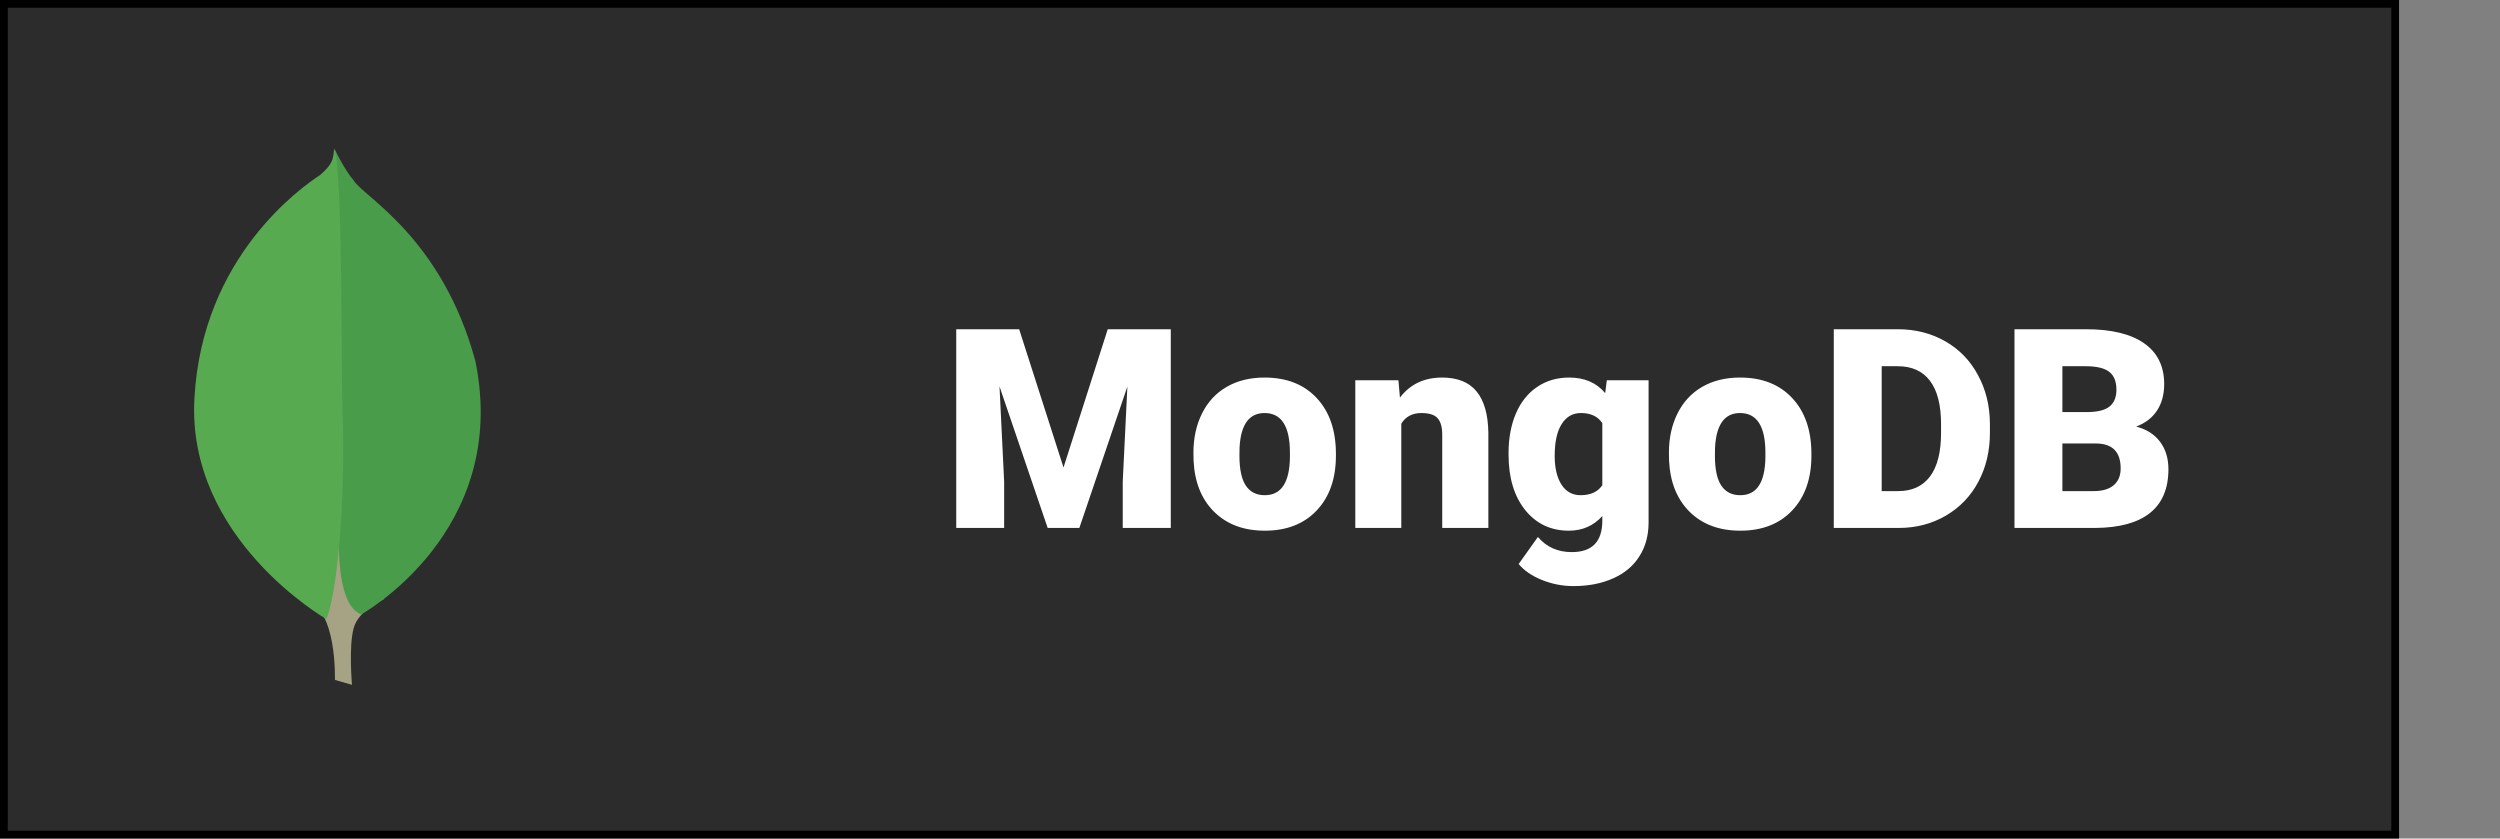 <svg width="322" height="108" viewBox="0 0 322 108" fill="none" xmlns="http://www.w3.org/2000/svg">
<rect x="0" y="0" width="322" height="108" fill="#808080" stroke="none"/>
<rect x="0.5" y="0.5" width="308" height="107" fill="#2D2C2C" stroke="black"/>
<path d="M131.268 42.406L136.98 60.213L142.676 42.406H150.797V68H144.609V62.023L145.207 49.789L139.02 68H134.941L128.736 49.772L129.334 62.023V68H123.164V42.406H131.268ZM153.715 58.315C153.715 56.416 154.084 54.728 154.822 53.252C155.561 51.764 156.621 50.621 158.004 49.824C159.387 49.027 161.01 48.629 162.873 48.629C165.721 48.629 167.965 49.514 169.605 51.283C171.246 53.041 172.066 55.438 172.066 58.473V58.684C172.066 61.648 171.24 64.004 169.588 65.75C167.947 67.484 165.721 68.352 162.908 68.352C160.201 68.352 158.027 67.543 156.387 65.926C154.746 64.297 153.861 62.094 153.732 59.316L153.715 58.315ZM159.639 58.684C159.639 60.441 159.914 61.73 160.465 62.551C161.016 63.371 161.83 63.781 162.908 63.781C165.018 63.781 166.096 62.158 166.143 58.912V58.315C166.143 54.904 165.053 53.199 162.873 53.199C160.893 53.199 159.82 54.67 159.656 57.611L159.639 58.684ZM180.117 48.98L180.311 51.213C181.623 49.49 183.434 48.629 185.742 48.629C187.723 48.629 189.199 49.221 190.172 50.404C191.156 51.588 191.666 53.369 191.701 55.748V68H185.76V55.994C185.76 55.033 185.566 54.33 185.18 53.885C184.793 53.428 184.09 53.199 183.07 53.199C181.91 53.199 181.049 53.656 180.486 54.57V68H174.562V48.98H180.117ZM194.303 58.35C194.303 56.428 194.619 54.728 195.252 53.252C195.885 51.775 196.793 50.639 197.977 49.842C199.16 49.033 200.537 48.629 202.107 48.629C204.088 48.629 205.635 49.297 206.748 50.633L206.959 48.98H212.338V67.279C212.338 68.955 211.945 70.408 211.16 71.639C210.387 72.881 209.262 73.83 207.785 74.486C206.309 75.154 204.598 75.488 202.652 75.488C201.258 75.488 199.904 75.225 198.592 74.697C197.291 74.17 196.295 73.484 195.604 72.641L198.082 69.16C199.184 70.461 200.637 71.111 202.441 71.111C205.066 71.111 206.379 69.764 206.379 67.068V66.471C205.242 67.725 203.807 68.352 202.072 68.352C199.752 68.352 197.877 67.467 196.447 65.697C195.018 63.916 194.303 61.537 194.303 58.56V58.35ZM200.244 58.719C200.244 60.277 200.537 61.514 201.123 62.428C201.709 63.33 202.529 63.781 203.584 63.781C204.861 63.781 205.793 63.353 206.379 62.498V54.5C205.805 53.633 204.885 53.199 203.619 53.199C202.564 53.199 201.738 53.674 201.141 54.623C200.543 55.56 200.244 56.926 200.244 58.719ZM214.957 58.315C214.957 56.416 215.326 54.728 216.064 53.252C216.803 51.764 217.863 50.621 219.246 49.824C220.629 49.027 222.252 48.629 224.115 48.629C226.963 48.629 229.207 49.514 230.848 51.283C232.488 53.041 233.309 55.438 233.309 58.473V58.684C233.309 61.648 232.482 64.004 230.83 65.75C229.189 67.484 226.963 68.352 224.15 68.352C221.443 68.352 219.27 67.543 217.629 65.926C215.988 64.297 215.104 62.094 214.975 59.316L214.957 58.315ZM220.881 58.684C220.881 60.441 221.156 61.73 221.707 62.551C222.258 63.371 223.072 63.781 224.15 63.781C226.26 63.781 227.338 62.158 227.385 58.912V58.315C227.385 54.904 226.295 53.199 224.115 53.199C222.135 53.199 221.062 54.67 220.898 57.611L220.881 58.684ZM236.191 68V42.406H244.436C246.697 42.406 248.73 42.922 250.535 43.953C252.34 44.973 253.746 46.42 254.754 48.295C255.773 50.158 256.289 52.25 256.301 54.57V55.748C256.301 58.092 255.803 60.195 254.807 62.059C253.822 63.91 252.428 65.363 250.623 66.418C248.83 67.461 246.826 67.988 244.611 68H236.191ZM242.361 47.17V63.254H244.506C246.275 63.254 247.635 62.627 248.584 61.373C249.533 60.107 250.008 58.232 250.008 55.748V54.641C250.008 52.168 249.533 50.305 248.584 49.051C247.635 47.797 246.252 47.17 244.436 47.17H242.361ZM259.465 68V42.406H268.658C271.951 42.406 274.453 43.01 276.164 44.217C277.887 45.424 278.748 47.176 278.748 49.473C278.748 50.797 278.443 51.928 277.834 52.865C277.225 53.803 276.328 54.494 275.145 54.94C276.48 55.291 277.506 55.947 278.221 56.908C278.936 57.869 279.293 59.041 279.293 60.424C279.293 62.932 278.496 64.818 276.902 66.084C275.32 67.338 272.971 67.977 269.854 68H259.465ZM265.635 57.119V63.254H269.678C270.791 63.254 271.646 63.002 272.244 62.498C272.842 61.982 273.141 61.262 273.141 60.336C273.141 58.203 272.08 57.131 269.959 57.119H265.635ZM265.635 53.076H268.852C270.199 53.065 271.16 52.818 271.734 52.338C272.309 51.857 272.596 51.148 272.596 50.211C272.596 49.133 272.285 48.359 271.664 47.891C271.043 47.41 270.041 47.17 268.658 47.17H265.635V53.076Z" fill="white"/>
<g clip-path="url(#clip0)">
<path fill-rule="evenodd" clip-rule="evenodd" d="M45.334 88.204L43.139 87.575C43.139 87.575 43.407 78.198 39.392 77.525C36.716 74.922 39.821 -32.855 49.456 77.165C49.456 77.165 46.137 78.556 45.548 80.935C44.905 83.268 45.334 88.204 45.334 88.204V88.204Z" fill="#A6A385"/>
<path fill-rule="evenodd" clip-rule="evenodd" d="M46.512 79.14C46.512 79.14 65.73 68.55 61.232 46.519C56.897 30.501 46.672 25.252 45.548 23.232C44.317 21.796 43.139 19.284 43.139 19.284L43.943 63.839C43.943 63.884 42.283 77.48 46.512 79.141" fill="#499D4A"/>
<path fill-rule="evenodd" clip-rule="evenodd" d="M42.015 79.723C42.015 79.723 23.975 69.403 25.046 51.231C26.063 33.059 38.803 24.13 41.265 22.515C42.872 21.079 42.925 20.54 43.032 19.104C44.157 21.123 43.943 49.302 44.103 52.622C44.584 65.409 43.246 77.301 42.015 79.723Z" fill="#58AA50"/>
</g>
<defs>
<clipPath id="clip0">
<rect width="297" height="71" fill="white" transform="translate(25 19)"/>
</clipPath>
</defs>
</svg>
